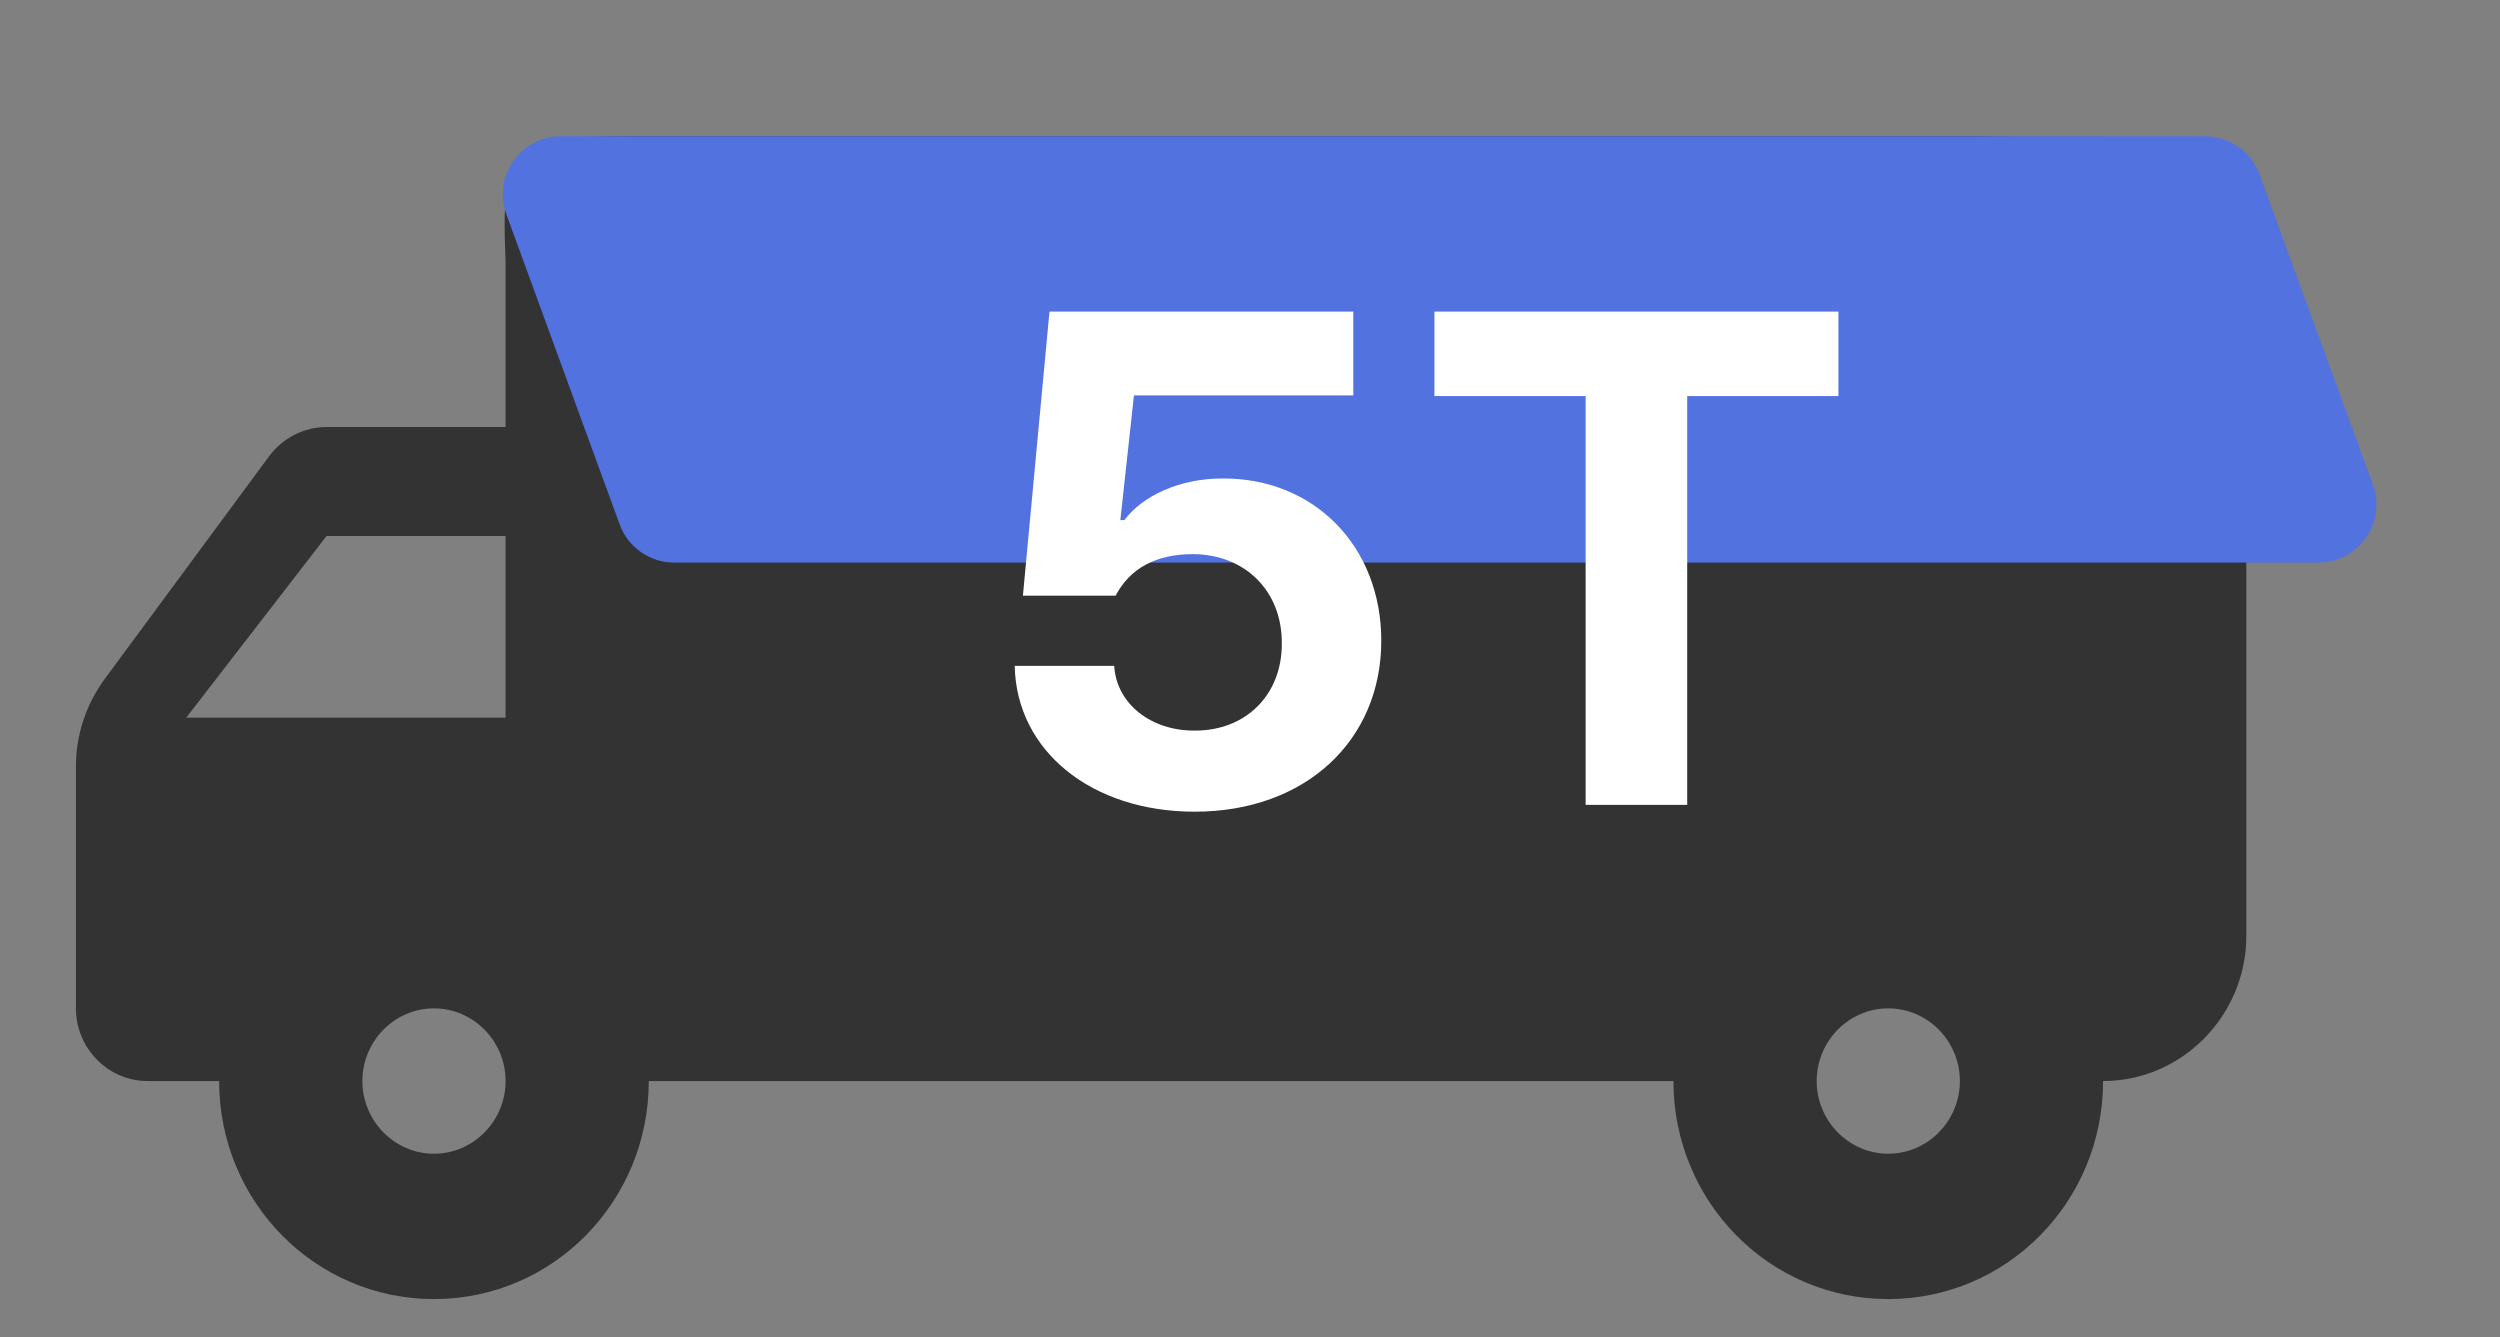 <svg width="43" height="23" viewBox="0 0 43 23" fill="none" xmlns="http://www.w3.org/2000/svg">
<rect x="0" y="0" width="43" height="23" fill="#808080" stroke="none"/>
<g clip-path="url(#clip0_1583_49539)">
<path d="M5.617 7.344H8.696V4.497C8.605 2.344 8.828 2.344 11.159 2.344H37.155C27.953 2.344 38.637 2.344 38.637 4.844V16.094C38.637 17.469 37.528 18.594 36.173 18.594C36.173 20.669 34.523 22.344 32.478 22.344C30.433 22.344 28.783 20.669 28.783 18.594H11.159C11.159 20.669 9.509 22.344 7.464 22.344C5.42 22.344 3.769 20.669 3.769 18.594H2.538C1.86 18.594 1.306 18.031 1.306 17.344V13.181C1.306 12.644 1.478 12.119 1.799 11.681L4.631 7.844C4.865 7.531 5.235 7.344 5.617 7.344ZM32.478 19.844C33.156 19.844 33.71 19.281 33.71 18.594C33.71 17.906 33.156 17.344 32.478 17.344C31.801 17.344 31.247 17.906 31.247 18.594C31.247 19.281 31.801 19.844 32.478 19.844ZM5.617 9.219L3.203 12.344H8.696V9.219H5.617ZM7.464 19.844C8.142 19.844 8.696 19.281 8.696 18.594C8.696 17.906 8.142 17.344 7.464 17.344C6.787 17.344 6.233 17.906 6.233 18.594C6.233 19.281 6.787 19.844 7.464 19.844Z" fill="#333333"/>
<path d="M8.71 3.687C8.471 3.035 8.954 2.344 9.649 2.344H37.925C38.345 2.344 38.721 2.606 38.865 3.001L40.814 8.334C41.052 8.986 40.569 9.677 39.874 9.677H11.598C11.178 9.677 10.803 9.415 10.658 9.02L8.71 3.687Z" fill="#5272E0"/>
</g>
<path d="M20.547 13.961C18.777 13.961 17.482 12.918 17.453 11.453H19.164C19.205 12.115 19.809 12.572 20.547 12.566C21.426 12.572 22.053 11.951 22.047 11.066C22.053 10.164 21.414 9.537 20.523 9.531C19.885 9.531 19.439 9.771 19.188 10.246H17.594L18.051 5.359H23.277V6.801H19.504L19.27 8.945H19.34C19.65 8.529 20.295 8.225 21.039 8.23C22.598 8.225 23.758 9.391 23.758 11.02C23.758 12.736 22.457 13.961 20.547 13.961ZM24.672 6.812V5.359H31.621V6.812H29.02V13.844H27.273V6.812H24.672Z" fill="white"/>
<defs>
<clipPath id="clip0_1583_49539">
<rect width="42" height="22" fill="white" transform="translate(0.305 0.344)"/>
</clipPath>
</defs>
</svg>
